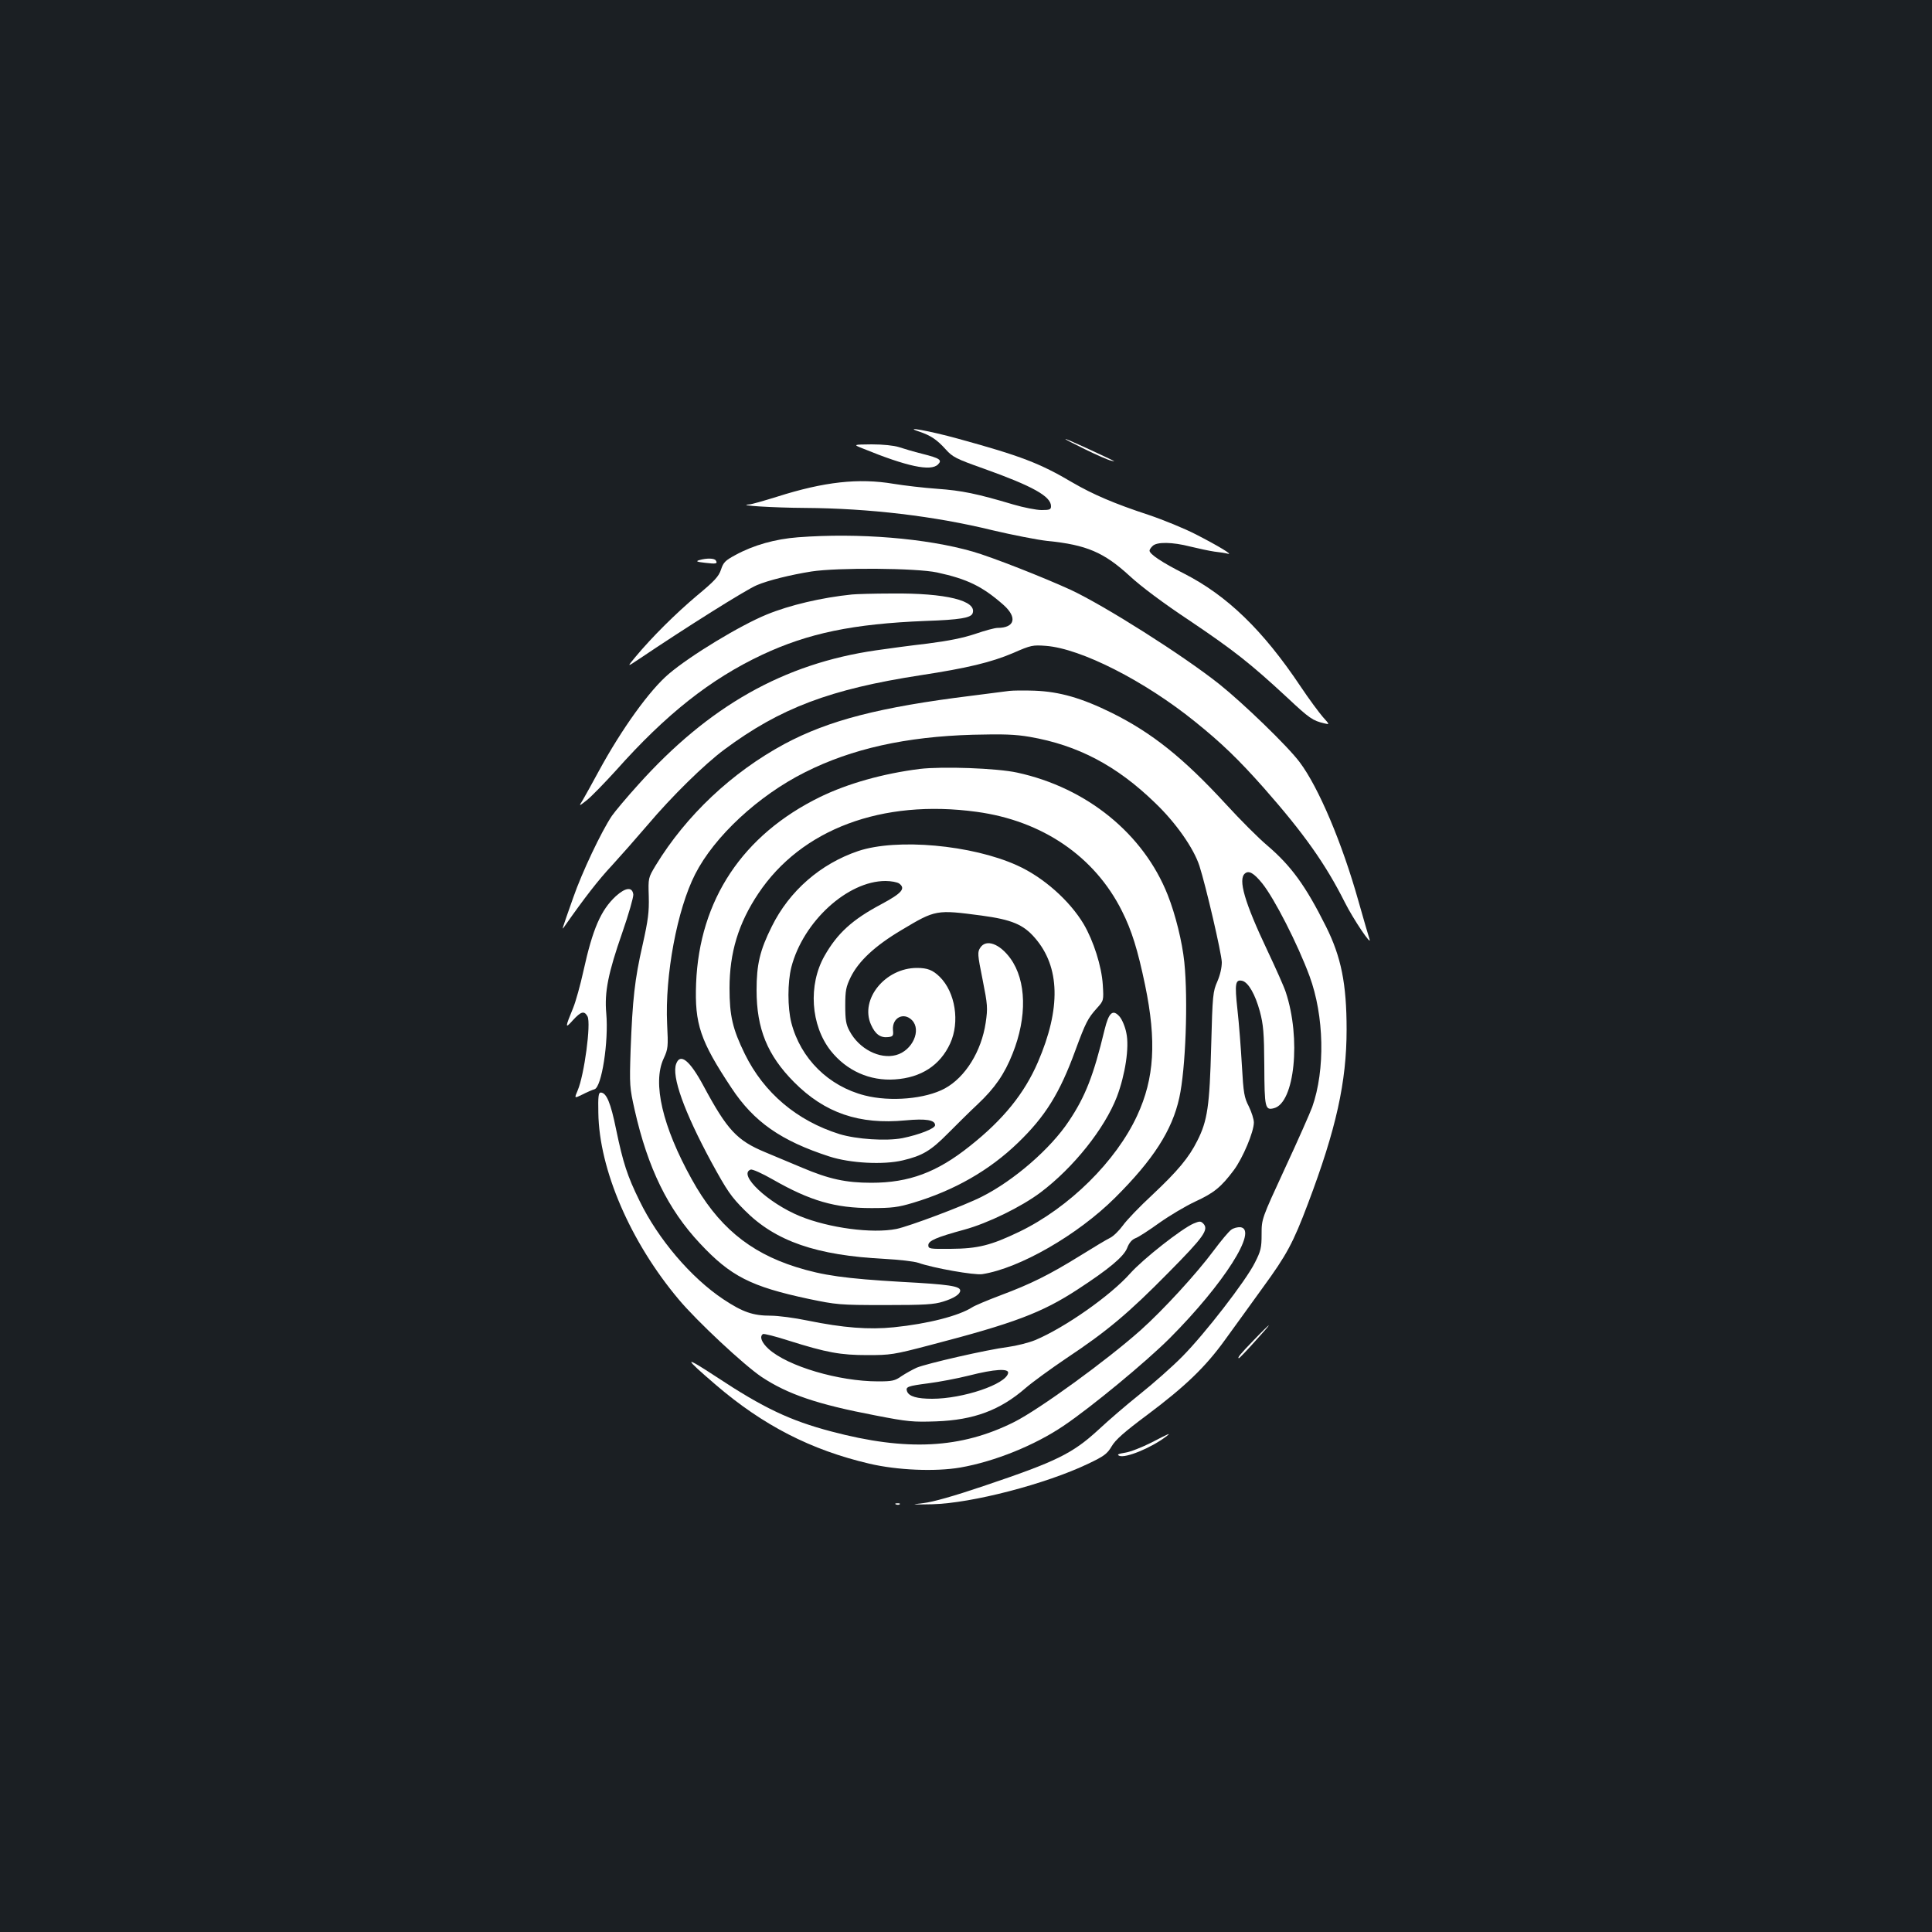 <?xml version="1.0" standalone="no"?>
<!DOCTYPE svg PUBLIC "-//W3C//DTD SVG 20010904//EN"
 "http://www.w3.org/TR/2001/REC-SVG-20010904/DTD/svg10.dtd">
<svg version="1.0" xmlns="http://www.w3.org/2000/svg"
 width="1000pt" height="1000pt" viewBox="0 0 1000 1000"
 preserveAspectRatio="xMidYMid meet">
<rect width="100%" height="100%" fill="#1b1f23"/>
<g transform="translate(0,1000) scale(0.1,-0.1)"
fill="#ffffff" stroke="none">
<path d="M4758 7766 c59 -20 91 -41 137 -92 36 -40 54 -49 195 -99 255 -91
350 -144 350 -195 0 -17 -6 -20 -49 -20 -26 0 -93 13 -147 29 -188 56 -266 72
-393 81 -71 5 -172 17 -227 26 -179 30 -357 11 -602 -67 -68 -21 -133 -40
-145 -40 -70 -5 127 -17 289 -18 332 -2 671 -42 973 -116 102 -24 229 -49 283
-55 202 -20 292 -59 425 -181 57 -53 174 -141 310 -231 230 -155 315 -222 506
-399 115 -108 132 -119 191 -133 29 -7 29 -7 -7 33 -19 22 -72 93 -116 159
-194 290 -379 469 -602 583 -115 58 -179 101 -179 119 0 5 7 16 16 24 21 22
102 21 195 -3 41 -10 97 -22 124 -26 28 -3 59 -8 70 -11 31 -8 -48 40 -165
100 -58 30 -168 75 -245 101 -177 58 -288 106 -393 167 -169 100 -268 138
-592 227 -148 41 -294 67 -202 37z"/>
<path d="M5615 7675 c61 -30 121 -56 135 -59 29 -7 39 -12 -129 66 -139 64
-143 60 -6 -7z"/>
<path d="M4465 7679 c230 -94 353 -120 390 -83 23 23 10 32 -81 55 -44 11 -98
27 -122 35 -26 8 -81 14 -140 14 -97 -1 -97 -1 -47 -21z"/>
<path d="M4130 7219 c-117 -9 -229 -40 -324 -92 -52 -28 -62 -38 -74 -75 -12
-36 -33 -59 -126 -136 -110 -93 -230 -212 -316 -315 -45 -54 -45 -54 15 -14
245 165 555 360 612 384 58 25 176 54 283 71 136 21 543 18 650 -5 157 -34
235 -72 344 -168 73 -65 59 -119 -31 -119 -14 0 -66 -14 -115 -31 -63 -21
-137 -36 -246 -50 -87 -10 -206 -26 -267 -35 -478 -69 -866 -288 -1232 -696
-59 -65 -120 -138 -136 -161 -54 -80 -155 -293 -200 -423 -64 -182 -62 -173
-41 -143 98 140 174 238 241 309 43 47 126 141 185 210 125 148 294 314 398
391 288 214 547 312 1015 384 242 37 366 67 479 115 93 41 102 42 170 37 181
-14 510 -181 771 -392 137 -110 227 -197 358 -345 206 -234 318 -392 418 -591
43 -86 144 -236 127 -188 -3 8 -29 97 -57 196 -84 299 -206 588 -304 718 -62
83 -291 304 -416 404 -189 150 -592 405 -769 488 -142 65 -406 169 -507 198
-240 69 -590 98 -905 74z"/>
<path d="M3620 7101 c-20 -6 -15 -9 29 -14 58 -7 67 -5 56 12 -7 12 -47 13
-85 2z"/>
<path d="M4410 6923 c-157 -16 -323 -55 -442 -104 -137 -56 -393 -211 -505
-306 -100 -84 -245 -286 -363 -503 -34 -63 -72 -131 -83 -150 -22 -35 -22 -35
20 -2 23 18 91 88 152 155 258 290 488 472 756 598 239 112 471 160 845 175
178 6 235 16 244 39 25 66 -138 106 -418 103 -94 0 -187 -3 -206 -5z"/>
<path d="M5225 6424 c-16 -2 -104 -13 -195 -25 -477 -59 -740 -127 -970 -250
-272 -147 -508 -369 -666 -628 -39 -65 -39 -65 -36 -161 2 -81 -3 -121 -32
-251 -41 -179 -52 -282 -62 -544 -6 -183 -5 -194 21 -310 68 -301 172 -514
338 -691 159 -170 263 -223 562 -287 145 -30 158 -32 395 -32 206 0 254 3 302
18 55 17 88 38 88 57 0 23 -58 32 -303 45 -291 17 -407 33 -547 77 -244 77
-407 214 -540 455 -151 272 -204 498 -145 624 23 50 24 60 18 179 -12 251 52
593 145 775 99 195 327 407 569 528 242 122 523 184 868 194 159 4 219 2 295
-11 249 -43 450 -149 648 -341 109 -104 200 -235 230 -326 34 -106 114 -450
116 -499 0 -28 -8 -65 -23 -100 -23 -52 -25 -69 -32 -335 -8 -309 -19 -386
-72 -490 -43 -86 -100 -155 -233 -280 -65 -60 -133 -131 -152 -158 -19 -26
-48 -55 -66 -64 -17 -8 -87 -50 -156 -93 -160 -99 -255 -146 -410 -204 -69
-26 -135 -54 -147 -62 -70 -45 -230 -86 -407 -104 -129 -13 -261 -3 -447 35
-67 14 -152 25 -189 25 -92 0 -145 18 -246 85 -168 112 -338 312 -434 510 -63
128 -85 196 -121 369 -28 138 -50 191 -80 191 -11 0 -14 -21 -12 -105 4 -293
166 -669 417 -967 94 -112 336 -338 428 -400 136 -90 289 -142 588 -199 169
-33 196 -35 315 -31 196 7 332 58 464 173 36 31 131 100 211 154 212 141 322
234 527 442 185 187 211 224 181 255 -13 13 -19 13 -50 0 -61 -26 -261 -183
-328 -258 -102 -115 -337 -280 -491 -345 -34 -14 -98 -30 -142 -36 -110 -14
-422 -86 -472 -107 -22 -10 -58 -30 -79 -44 -34 -24 -48 -27 -121 -27 -203 0
-468 78 -567 168 -36 33 -48 64 -29 77 5 3 65 -12 133 -34 197 -62 268 -75
408 -75 118 0 135 2 325 52 434 113 578 167 763 288 161 105 238 169 256 214
10 27 25 44 43 51 15 5 70 41 123 79 52 37 136 87 185 110 98 45 135 75 201
163 47 63 104 199 104 247 0 17 -12 54 -26 83 -24 46 -28 69 -36 212 -5 88
-15 218 -23 289 -15 137 -11 158 26 149 31 -9 66 -70 90 -158 18 -68 22 -110
23 -282 1 -217 4 -231 50 -219 107 27 141 361 61 601 -9 28 -52 124 -95 215
-118 249 -153 369 -116 399 20 17 46 2 89 -51 63 -78 184 -315 245 -480 76
-206 82 -485 14 -678 -11 -30 -74 -173 -141 -317 -121 -262 -121 -262 -121
-341 0 -71 -4 -87 -35 -148 -47 -94 -259 -368 -375 -485 -52 -53 -152 -141
-221 -196 -69 -55 -164 -137 -212 -182 -136 -125 -217 -165 -597 -293 -154
-52 -260 -82 -310 -88 -69 -8 -66 -8 45 -6 205 5 589 105 808 210 82 39 98 51
121 90 19 33 65 74 182 161 199 149 303 249 404 389 44 61 133 183 196 271
124 170 157 231 234 435 146 386 200 630 200 901 0 237 -28 376 -107 534 -106
212 -180 313 -305 420 -43 36 -139 132 -213 213 -220 239 -381 368 -590 472
-156 77 -270 110 -400 115 -55 2 -113 1 -130 -1z m-7 -3531 c-11 -58 -234
-133 -393 -133 -78 0 -120 12 -130 38 -9 24 3 28 110 42 55 7 150 25 210 40
133 34 208 38 203 13z"/>
<path d="M4760 6020 c-189 -24 -371 -75 -515 -145 -401 -196 -625 -533 -642
-965 -8 -210 21 -297 183 -541 116 -176 257 -274 507 -355 108 -35 280 -44
380 -20 101 24 144 49 233 139 45 45 114 114 155 152 88 83 138 155 180 261
76 190 72 378 -11 493 -56 77 -126 102 -156 56 -15 -23 -15 -33 12 -166 26
-131 27 -146 16 -222 -22 -148 -105 -283 -212 -341 -100 -54 -281 -70 -414
-36 -188 48 -332 191 -380 376 -20 79 -20 209 0 288 61 236 291 446 487 446
29 0 61 -6 71 -13 35 -26 14 -50 -92 -107 -151 -80 -228 -151 -294 -267 -86
-151 -72 -360 32 -492 82 -103 202 -157 332 -148 136 9 234 73 286 186 51 111
27 265 -54 345 -36 35 -63 46 -118 46 -164 0 -296 -162 -238 -293 22 -50 49
-70 90 -65 24 3 27 7 24 37 -5 63 55 94 98 51 51 -51 3 -158 -82 -181 -85 -23
-192 32 -241 125 -18 33 -22 57 -22 131 0 79 4 97 28 147 41 83 125 162 263
244 177 106 180 106 415 75 155 -21 216 -46 276 -116 130 -150 135 -365 15
-643 -70 -162 -179 -297 -352 -434 -170 -136 -315 -190 -510 -190 -131 0 -219
19 -358 78 -48 20 -134 56 -191 80 -147 61 -197 115 -320 344 -71 132 -120
171 -141 114 -25 -64 41 -248 182 -509 82 -150 102 -179 173 -250 159 -160
371 -233 725 -251 74 -4 152 -13 172 -20 80 -28 291 -65 332 -59 193 30 494
203 687 395 198 197 296 349 333 518 33 149 46 506 26 702 -11 106 -46 247
-86 348 -125 316 -419 555 -779 633 -105 23 -386 33 -505 19z m295 -222 c340
-46 611 -231 752 -513 51 -101 82 -202 120 -384 60 -290 48 -483 -41 -675
-109 -236 -351 -476 -609 -601 -148 -71 -214 -88 -357 -89 -108 -1 -115 0
-115 19 0 23 42 41 185 80 122 33 296 118 396 193 171 129 331 330 395 495 43
114 65 256 49 330 -6 32 -22 70 -35 85 -35 40 -56 22 -78 -69 -57 -236 -99
-344 -184 -471 -95 -144 -286 -309 -451 -392 -92 -47 -378 -154 -442 -167
-126 -25 -349 5 -499 66 -166 68 -323 216 -256 241 8 4 59 -19 115 -51 194
-111 323 -148 510 -148 107 0 138 4 215 27 214 64 396 168 544 311 141 136
216 256 297 478 53 144 65 167 111 218 36 40 36 40 31 122 -6 96 -48 227 -99
314 -73 122 -209 243 -345 304 -234 106 -622 141 -822 74 -195 -66 -356 -206
-447 -390 -62 -124 -79 -197 -79 -330 0 -200 56 -337 194 -476 159 -160 337
-221 577 -198 106 10 153 2 153 -25 0 -17 -81 -49 -169 -67 -84 -16 -237 -6
-326 21 -220 69 -391 213 -490 415 -63 129 -79 197 -79 340 0 184 46 336 149
490 222 333 640 490 1130 423z"/>
<path d="M3187 5361 c-77 -72 -119 -168 -167 -386 -16 -73 -40 -159 -53 -191
-43 -104 -43 -111 -2 -65 42 46 59 51 76 20 19 -36 -17 -304 -51 -383 -18 -42
-18 -42 25 -21 23 12 51 24 62 27 37 10 74 246 61 393 -10 110 10 209 83 418
33 95 58 183 57 197 -5 41 -40 37 -91 -9z"/>
<path d="M6373 3635 c-13 -9 -53 -57 -91 -108 -90 -121 -261 -307 -377 -411
-176 -157 -526 -411 -655 -476 -275 -138 -556 -153 -948 -49 -212 56 -350 121
-595 283 -171 112 -172 104 -2 -42 245 -210 492 -337 795 -408 145 -34 341
-42 470 -20 178 31 386 115 535 216 144 97 428 332 550 454 280 281 459 563
365 574 -14 1 -35 -4 -47 -13z"/>
<path d="M6487 3061 c-68 -70 -85 -91 -74 -91 2 0 39 38 81 85 43 47 76 85 73
85 -2 0 -38 -35 -80 -79z"/>
<path d="M5959 2533 c-48 -24 -108 -48 -135 -52 -37 -6 -44 -10 -31 -16 32
-14 164 40 242 99 30 23 18 18 -76 -31z"/>
<path d="M4638 2213 c7 -3 16 -2 19 1 4 3 -2 6 -13 5 -11 0 -14 -3 -6 -6z"/>
</g>
</svg>
